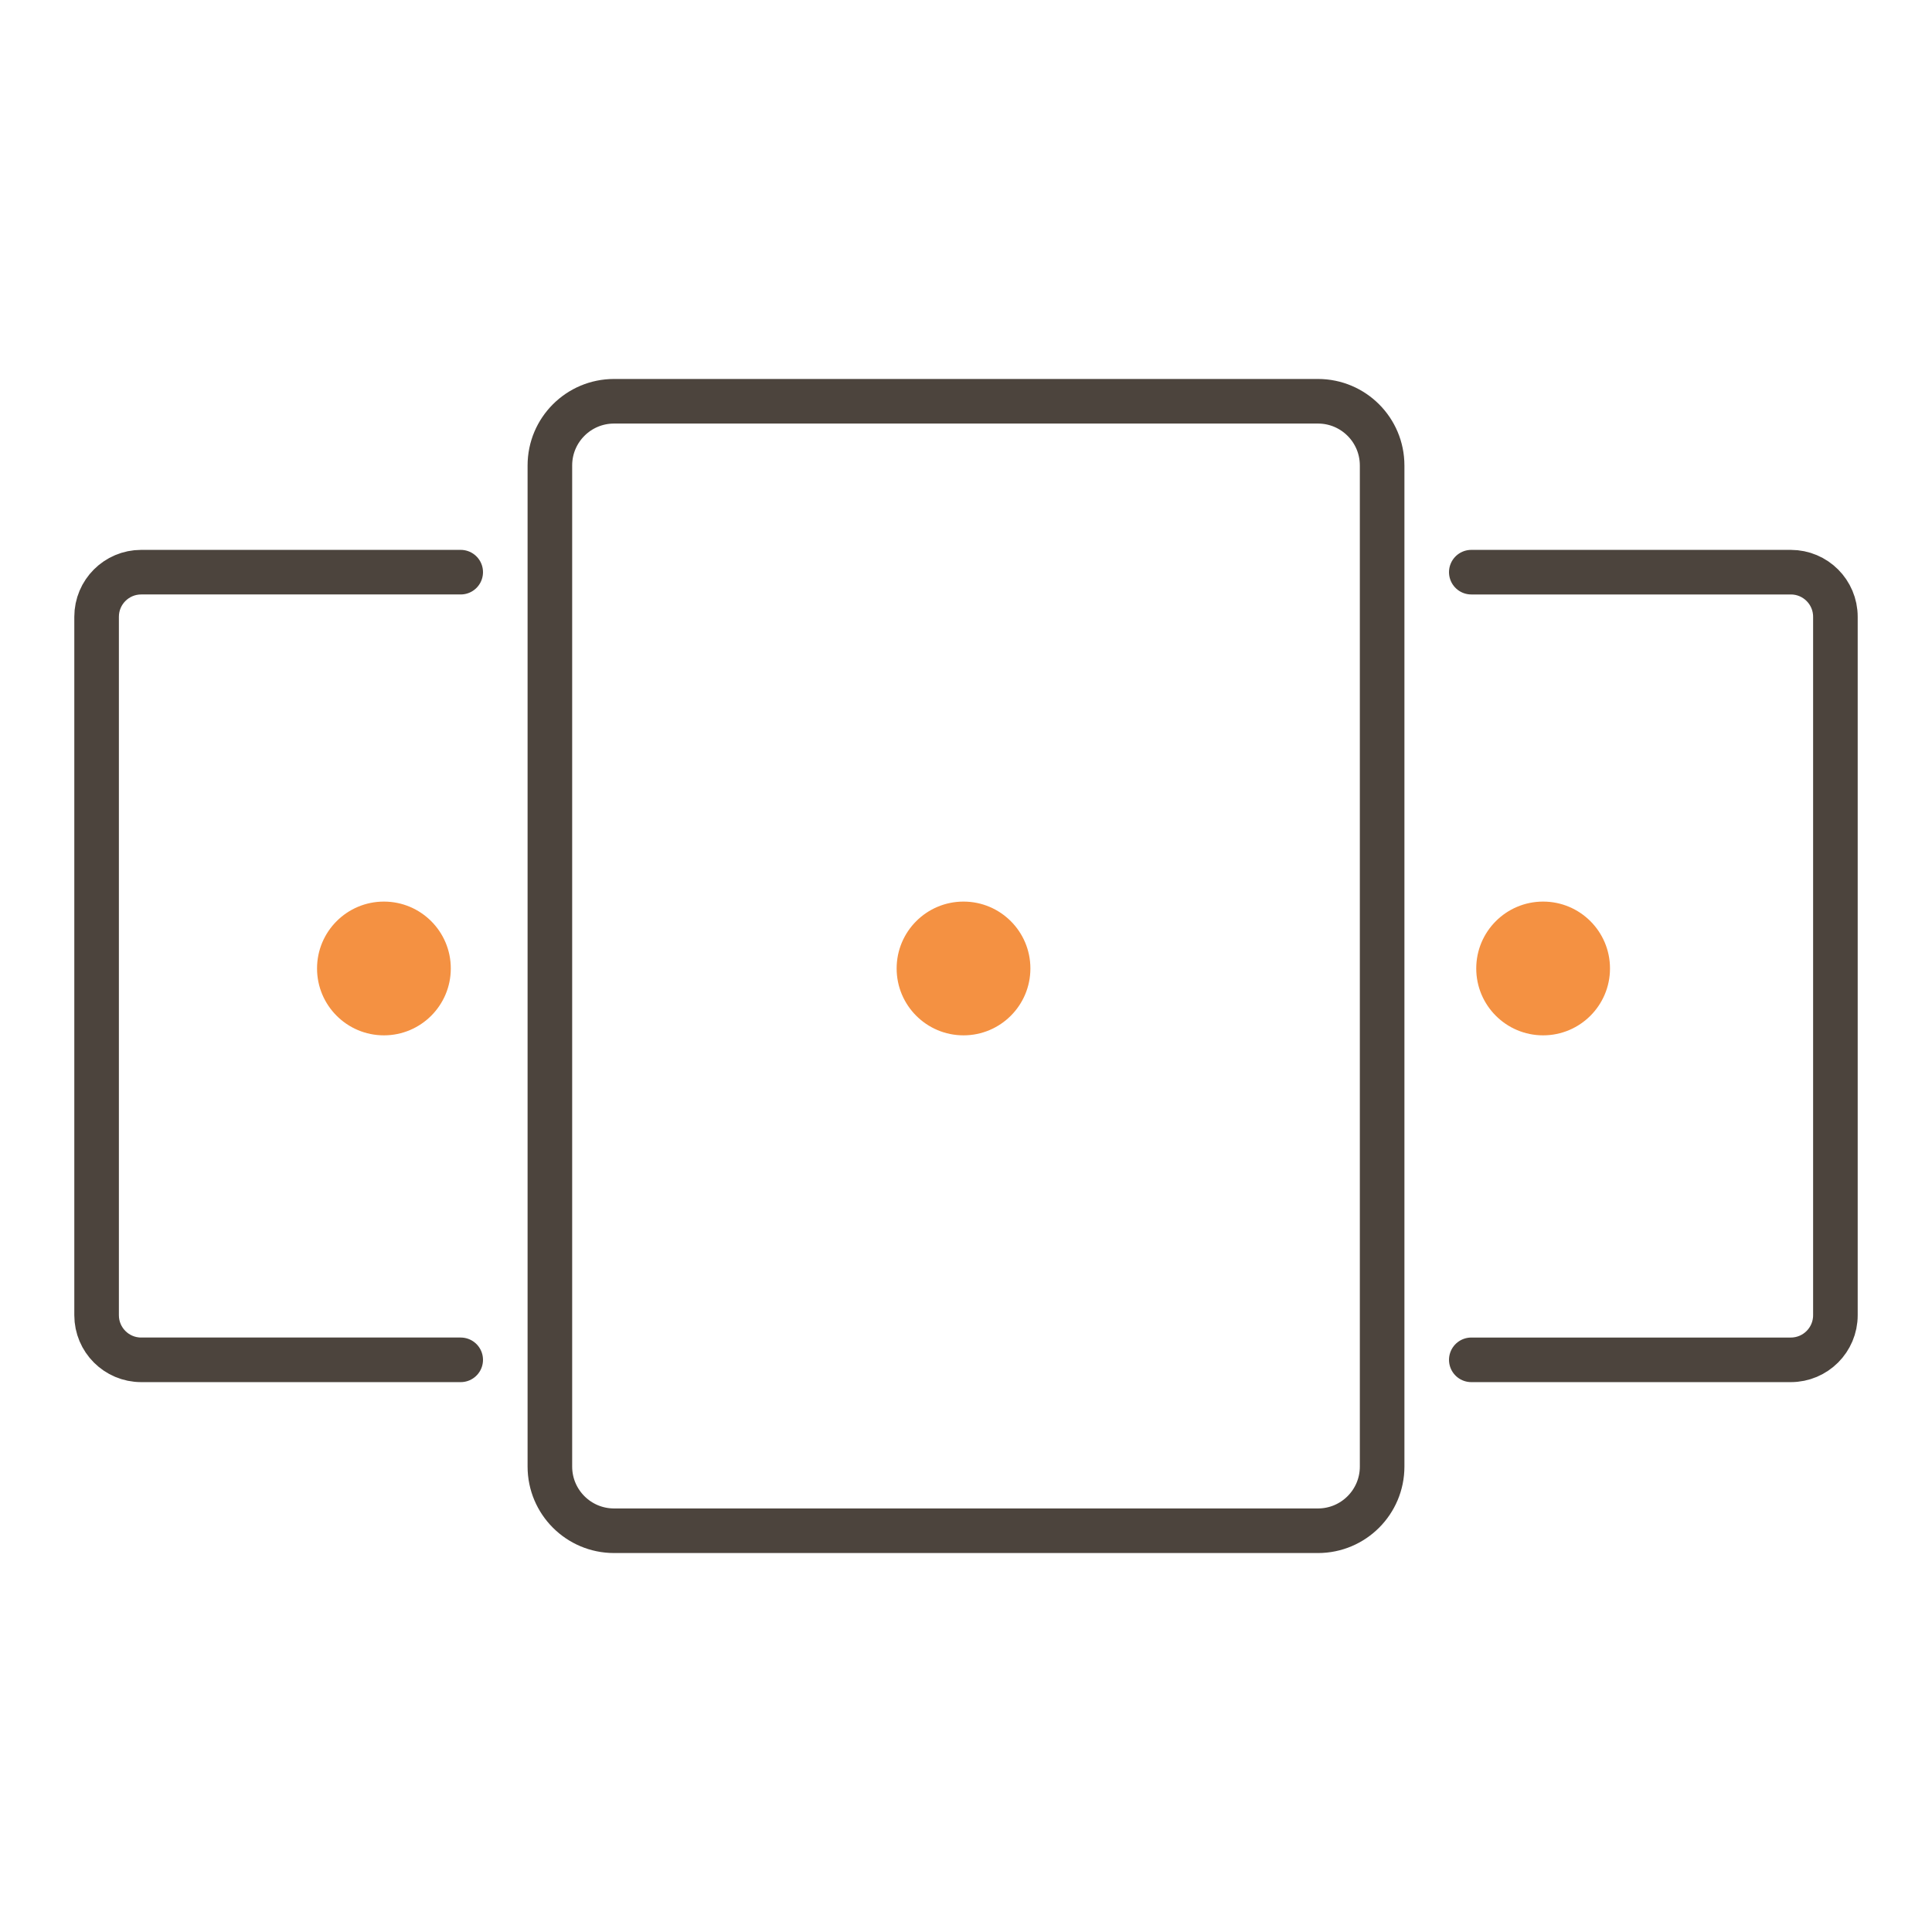 <?xml version="1.0" encoding="utf-8"?>
<!DOCTYPE svg PUBLIC "-//W3C//DTD SVG 1.1//EN" "http://www.w3.org/Graphics/SVG/1.1/DTD/svg11.dtd">
<svg version="1.1" id="Ebene_1" xmlns="http://www.w3.org/2000/svg" xmlns:xlink="http://www.w3.org/1999/xlink" x="0px" y="0px"
	 width="160px" height="160px" viewBox="20 20 260 260" xml:space="preserve">
	<style>
		.a { fill: #f49142 }
		.b { fill: none; stroke: #4c443d; stroke-width: 6; stroke-linecap: round; stroke-linejoin: round; stroke-miterlimit: 10; }
	</style>
	<g>
		<circle class="a" cx="227.666" cy="150.332" r="9"/>
		<circle class="a" cx="71.666" cy="150.332" r="9"/>
		<path class="b" d="
			M206,82.637c0-4.77-3.867-8.637-8.638-8.637h-94.725C97.867,74,94,77.867,94,82.637v134.726c0,4.771,3.867,8.638,8.638,8.638
			h94.725c4.771,0,8.638-3.867,8.638-8.638V82.637z"/>
		<path class="b" d="
			M82,97H39c-3.313,0-6,2.686-6,6v94c0,3.312,2.687,6,6,6h43"/>
		<path class="b" d="
			M218,203h43c3.313,0,6-2.688,6-6v-94c0-3.314-2.687-6-6-6h-43"/>
		<circle class="a" cx="149.666" cy="150.332" r="9"/>
	</g>
</svg>
